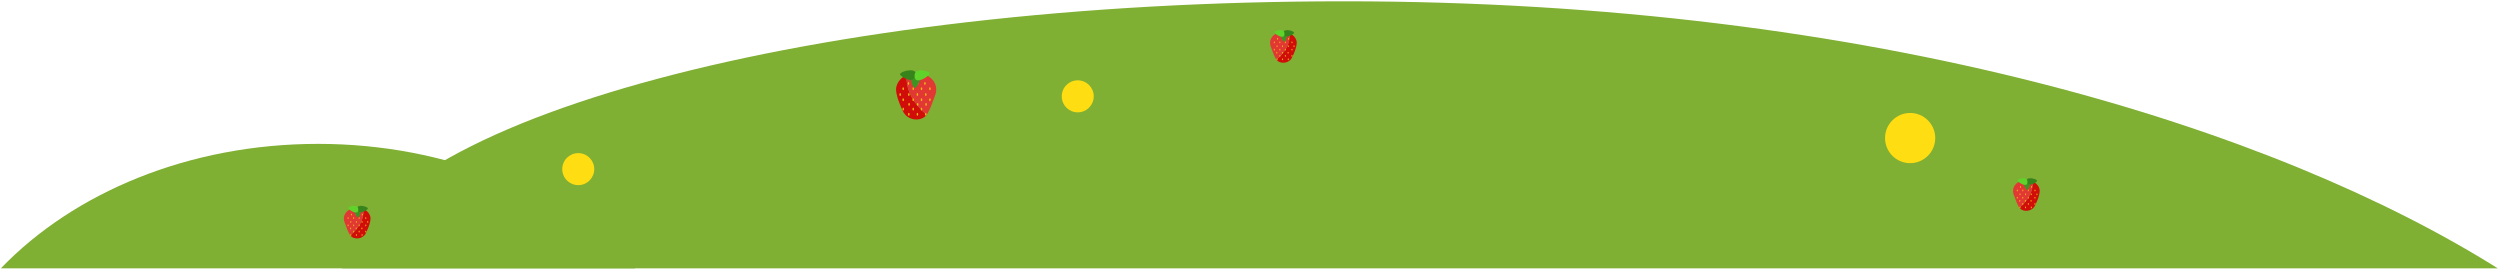 <svg width="996" height="107" viewBox="0 0 996 107" fill="none" xmlns="http://www.w3.org/2000/svg">
<path fill-rule="evenodd" clip-rule="evenodd" d="M535.51 0.52C747.266 0.52 906.53 51.273 995.119 106.913H136.301C150.42 47.481 323.751 0.52 535.51 0.52Z" fill="#7FAF33"/>
<path fill-rule="evenodd" clip-rule="evenodd" d="M126.713 57.319C178.281 57.319 224.096 76.774 253.089 106.913H0.331C29.315 76.774 75.139 57.319 126.713 57.319Z" fill="#7FAF33"/>
<path d="M761 65C766.523 65 771 60.523 771 55C771 49.477 766.523 45 761 45C755.477 45 751 49.477 751 55C751 60.523 755.477 65 761 65Z" fill="#FFDD13"/>
<path d="M429.375 44.763C432.897 44.763 435.751 41.906 435.751 38.381C435.751 34.857 432.897 32 429.375 32C425.854 32 423 34.857 423 38.381C423 41.906 425.854 44.763 429.375 44.763Z" fill="#FFDD13"/>
<path d="M230.375 73.763C233.897 73.763 236.751 70.906 236.751 67.382C236.751 63.857 233.897 61 230.375 61C226.854 61 224 63.857 224 67.382C224 70.906 226.854 73.763 230.375 73.763Z" fill="#FFDD13"/>
<path d="M513.821 13.226C515.129 13.836 516.154 14.914 516.525 16.293C517.082 18.352 514.802 22.797 514.802 22.797C513.688 25.316 510.065 25.723 508.518 23.769C511.779 21.091 514.095 17.459 513.821 13.226Z" fill="#D00D09"/>
<path d="M508.518 23.769C508.341 23.54 508.182 23.283 508.068 22.992C508.023 22.895 507.493 21.781 507.449 21.684L506.441 18.997C504.939 15.701 507.467 12.881 511.081 12.696C511.178 12.687 511.267 12.687 511.364 12.687C512.23 12.687 513.07 12.881 513.812 13.226C514.095 17.459 511.779 21.092 508.518 23.769Z" fill="#E23834"/>
<path d="M514.731 17.247C514.614 17.247 514.519 17.081 514.519 16.876C514.519 16.671 514.614 16.505 514.731 16.505C514.848 16.505 514.943 16.671 514.943 16.876C514.943 17.081 514.848 17.247 514.731 17.247Z" fill="#F2B814"/>
<path d="M512.08 17.247C511.963 17.247 511.868 17.081 511.868 16.876C511.868 16.671 511.963 16.505 512.08 16.505C512.197 16.505 512.292 16.671 512.292 16.876C512.292 17.081 512.197 17.247 512.08 17.247Z" fill="#F2B814"/>
<path d="M509.897 17.247C509.78 17.247 509.685 17.081 509.685 16.876C509.685 16.671 509.78 16.505 509.897 16.505C510.014 16.505 510.109 16.671 510.109 16.876C510.109 17.081 510.014 17.247 509.897 17.247Z" fill="#F2B814"/>
<path d="M507.679 17.247C507.561 17.247 507.467 17.081 507.467 16.876C507.467 16.671 507.561 16.505 507.679 16.505C507.796 16.505 507.891 16.671 507.891 16.876C507.891 17.081 507.796 17.247 507.679 17.247Z" fill="#F2B814"/>
<path d="M514.731 20.155C514.614 20.155 514.519 19.989 514.519 19.784C514.519 19.579 514.614 19.412 514.731 19.412C514.848 19.412 514.943 19.579 514.943 19.784C514.943 19.989 514.848 20.155 514.731 20.155Z" fill="#F2B814"/>
<path d="M512.08 20.155C511.963 20.155 511.868 19.989 511.868 19.784C511.868 19.579 511.963 19.412 512.08 19.412C512.197 19.412 512.292 19.579 512.292 19.784C512.292 19.989 512.197 20.155 512.08 20.155Z" fill="#F2B814"/>
<path d="M509.897 20.155C509.78 20.155 509.685 19.989 509.685 19.784C509.685 19.579 509.78 19.412 509.897 19.412C510.014 19.412 510.109 19.579 510.109 19.784C510.109 19.989 510.014 20.155 509.897 20.155Z" fill="#F2B814"/>
<path d="M507.679 20.155C507.561 20.155 507.467 19.989 507.467 19.784C507.467 19.579 507.561 19.412 507.679 19.412C507.796 19.412 507.891 19.579 507.891 19.784C507.891 19.989 507.796 20.155 507.679 20.155Z" fill="#F2B814"/>
<path d="M514.731 22.629C514.614 22.629 514.519 22.463 514.519 22.258C514.519 22.053 514.614 21.887 514.731 21.887C514.848 21.887 514.943 22.053 514.943 22.258C514.943 22.463 514.848 22.629 514.731 22.629Z" fill="#F2B814"/>
<path d="M512.08 22.629C511.963 22.629 511.868 22.463 511.868 22.258C511.868 22.053 511.963 21.887 512.08 21.887C512.197 21.887 512.292 22.053 512.292 22.258C512.292 22.463 512.197 22.629 512.08 22.629Z" fill="#F2B814"/>
<path d="M509.897 22.629C509.78 22.629 509.685 22.463 509.685 22.258C509.685 22.053 509.78 21.887 509.897 21.887C510.014 21.887 510.109 22.053 510.109 22.258C510.109 22.463 510.014 22.629 509.897 22.629Z" fill="#F2B814"/>
<path d="M508.766 18.785C508.649 18.785 508.554 18.619 508.554 18.414C508.554 18.209 508.649 18.043 508.766 18.043C508.883 18.043 508.978 18.209 508.978 18.414C508.978 18.619 508.883 18.785 508.766 18.785Z" fill="#F2B814"/>
<path d="M510.984 18.785C510.867 18.785 510.772 18.619 510.772 18.414C510.772 18.209 510.867 18.043 510.984 18.043C511.101 18.043 511.196 18.209 511.196 18.414C511.196 18.619 511.101 18.785 510.984 18.785Z" fill="#F2B814"/>
<path d="M515.527 18.785C515.409 18.785 515.314 18.619 515.314 18.414C515.314 18.209 515.409 18.043 515.527 18.043C515.644 18.043 515.739 18.209 515.739 18.414C515.739 18.619 515.644 18.785 515.527 18.785Z" fill="#F2B814"/>
<path d="M513.246 18.785C513.129 18.785 513.034 18.619 513.034 18.414C513.034 18.209 513.129 18.043 513.246 18.043C513.364 18.043 513.459 18.209 513.459 18.414C513.459 18.619 513.364 18.785 513.246 18.785Z" fill="#F2B814"/>
<path d="M508.695 21.383C508.578 21.383 508.483 21.217 508.483 21.012C508.483 20.807 508.578 20.641 508.695 20.641C508.812 20.641 508.907 20.807 508.907 21.012C508.907 21.217 508.812 21.383 508.695 21.383Z" fill="#F2B814"/>
<path d="M510.904 21.383C510.787 21.383 510.692 21.217 510.692 21.012C510.692 20.807 510.787 20.641 510.904 20.641C511.022 20.641 511.117 20.807 511.117 21.012C511.117 21.217 511.022 21.383 510.904 21.383Z" fill="#F2B814"/>
<path d="M513.176 21.383C513.059 21.383 512.964 21.217 512.964 21.012C512.964 20.807 513.059 20.641 513.176 20.641C513.293 20.641 513.388 20.807 513.388 21.012C513.388 21.217 513.293 21.383 513.176 21.383Z" fill="#F2B814"/>
<path d="M508.766 23.999C508.649 23.999 508.554 23.833 508.554 23.628C508.554 23.423 508.649 23.257 508.766 23.257C508.883 23.257 508.978 23.423 508.978 23.628C508.978 23.833 508.883 23.999 508.766 23.999Z" fill="#F2B814"/>
<path d="M510.975 23.999C510.858 23.999 510.763 23.833 510.763 23.628C510.763 23.423 510.858 23.257 510.975 23.257C511.092 23.257 511.187 23.423 511.187 23.628C511.187 23.833 511.092 23.999 510.975 23.999Z" fill="#F2B814"/>
<path d="M513.246 23.999C513.129 23.999 513.034 23.833 513.034 23.628C513.034 23.423 513.129 23.257 513.246 23.257C513.364 23.257 513.459 23.423 513.459 23.628C513.459 23.833 513.364 23.999 513.246 23.999Z" fill="#F2B814"/>
<path d="M513.344 15.851C513.226 15.851 513.132 15.685 513.132 15.48C513.132 15.275 513.226 15.108 513.344 15.108C513.461 15.108 513.556 15.275 513.556 15.48C513.556 15.685 513.461 15.851 513.344 15.851Z" fill="#F2B814"/>
<path d="M510.94 15.851C510.823 15.851 510.728 15.685 510.728 15.48C510.728 15.275 510.823 15.108 510.94 15.108C511.057 15.108 511.152 15.275 511.152 15.48C511.152 15.685 511.057 15.851 510.94 15.851Z" fill="#F2B814"/>
<path d="M508.995 15.851C508.878 15.851 508.783 15.685 508.783 15.48C508.783 15.275 508.878 15.108 508.995 15.108C509.113 15.108 509.208 15.275 509.208 15.48C509.208 15.685 509.113 15.851 508.995 15.851Z" fill="#F2B814"/>
<path d="M511.426 12.598C511.505 12.581 512.044 12.492 512.371 12.731C513.291 13.403 512.345 16.646 511.594 16.664C511.426 16.664 511.302 16.487 511.055 16.134C510.869 15.86 509.72 14.207 510.418 13.208C510.754 12.722 511.355 12.607 511.426 12.598Z" fill="#3E9322"/>
<path d="M511.505 13.376C511.488 13.297 511.373 12.758 511.603 12.422C512.248 11.476 515.518 12.316 515.562 13.067C515.571 13.235 515.394 13.367 515.049 13.624C514.784 13.818 513.167 15.029 512.142 14.357C511.656 14.039 511.523 13.447 511.505 13.376Z" fill="#38841C"/>
<path d="M511.735 13.633C511.726 13.712 511.673 14.26 511.355 14.508C510.454 15.214 507.59 13.429 507.776 12.705C507.82 12.537 508.023 12.466 508.43 12.325C508.739 12.219 510.639 11.556 511.426 12.501C511.788 12.961 511.744 13.571 511.735 13.633Z" fill="#60D32A"/>
<path d="M144.821 83.226C146.129 83.836 147.154 84.914 147.525 86.293C148.082 88.352 145.802 92.797 145.802 92.797C144.688 95.316 141.065 95.722 139.518 93.769C142.779 91.091 145.095 87.459 144.821 83.226Z" fill="#D00D09"/>
<path d="M139.518 93.769C139.341 93.54 139.182 93.283 139.068 92.992C139.023 92.894 138.493 91.781 138.449 91.684L137.441 88.997C135.939 85.701 138.467 82.881 142.081 82.696C142.178 82.687 142.267 82.687 142.364 82.687C143.23 82.687 144.07 82.881 144.812 83.226C145.095 87.459 142.779 91.092 139.518 93.769Z" fill="#E23834"/>
<path d="M145.731 87.247C145.614 87.247 145.519 87.081 145.519 86.876C145.519 86.671 145.614 86.505 145.731 86.505C145.848 86.505 145.943 86.671 145.943 86.876C145.943 87.081 145.848 87.247 145.731 87.247Z" fill="#F2B814"/>
<path d="M143.08 87.247C142.963 87.247 142.868 87.081 142.868 86.876C142.868 86.671 142.963 86.505 143.08 86.505C143.197 86.505 143.292 86.671 143.292 86.876C143.292 87.081 143.197 87.247 143.08 87.247Z" fill="#F2B814"/>
<path d="M140.897 87.247C140.78 87.247 140.685 87.081 140.685 86.876C140.685 86.671 140.78 86.505 140.897 86.505C141.014 86.505 141.109 86.671 141.109 86.876C141.109 87.081 141.014 87.247 140.897 87.247Z" fill="#F2B814"/>
<path d="M138.679 87.247C138.561 87.247 138.467 87.081 138.467 86.876C138.467 86.671 138.561 86.505 138.679 86.505C138.796 86.505 138.891 86.671 138.891 86.876C138.891 87.081 138.796 87.247 138.679 87.247Z" fill="#F2B814"/>
<path d="M145.731 90.155C145.614 90.155 145.519 89.989 145.519 89.784C145.519 89.579 145.614 89.412 145.731 89.412C145.848 89.412 145.943 89.579 145.943 89.784C145.943 89.989 145.848 90.155 145.731 90.155Z" fill="#F2B814"/>
<path d="M143.08 90.155C142.963 90.155 142.868 89.989 142.868 89.784C142.868 89.579 142.963 89.412 143.08 89.412C143.197 89.412 143.292 89.579 143.292 89.784C143.292 89.989 143.197 90.155 143.08 90.155Z" fill="#F2B814"/>
<path d="M140.897 90.155C140.78 90.155 140.685 89.989 140.685 89.784C140.685 89.579 140.78 89.412 140.897 89.412C141.014 89.412 141.109 89.579 141.109 89.784C141.109 89.989 141.014 90.155 140.897 90.155Z" fill="#F2B814"/>
<path d="M138.679 90.155C138.561 90.155 138.467 89.989 138.467 89.784C138.467 89.579 138.561 89.412 138.679 89.412C138.796 89.412 138.891 89.579 138.891 89.784C138.891 89.989 138.796 90.155 138.679 90.155Z" fill="#F2B814"/>
<path d="M145.731 92.629C145.614 92.629 145.519 92.463 145.519 92.258C145.519 92.053 145.614 91.887 145.731 91.887C145.848 91.887 145.943 92.053 145.943 92.258C145.943 92.463 145.848 92.629 145.731 92.629Z" fill="#F2B814"/>
<path d="M143.08 92.629C142.963 92.629 142.868 92.463 142.868 92.258C142.868 92.053 142.963 91.887 143.08 91.887C143.197 91.887 143.292 92.053 143.292 92.258C143.292 92.463 143.197 92.629 143.08 92.629Z" fill="#F2B814"/>
<path d="M140.897 92.629C140.78 92.629 140.685 92.463 140.685 92.258C140.685 92.053 140.78 91.887 140.897 91.887C141.014 91.887 141.109 92.053 141.109 92.258C141.109 92.463 141.014 92.629 140.897 92.629Z" fill="#F2B814"/>
<path d="M139.766 88.785C139.649 88.785 139.554 88.619 139.554 88.414C139.554 88.209 139.649 88.043 139.766 88.043C139.883 88.043 139.978 88.209 139.978 88.414C139.978 88.619 139.883 88.785 139.766 88.785Z" fill="#F2B814"/>
<path d="M141.984 88.785C141.867 88.785 141.772 88.619 141.772 88.414C141.772 88.209 141.867 88.043 141.984 88.043C142.101 88.043 142.196 88.209 142.196 88.414C142.196 88.619 142.101 88.785 141.984 88.785Z" fill="#F2B814"/>
<path d="M146.527 88.785C146.409 88.785 146.314 88.619 146.314 88.414C146.314 88.209 146.409 88.043 146.527 88.043C146.644 88.043 146.739 88.209 146.739 88.414C146.739 88.619 146.644 88.785 146.527 88.785Z" fill="#F2B814"/>
<path d="M144.246 88.785C144.129 88.785 144.034 88.619 144.034 88.414C144.034 88.209 144.129 88.043 144.246 88.043C144.364 88.043 144.459 88.209 144.459 88.414C144.459 88.619 144.364 88.785 144.246 88.785Z" fill="#F2B814"/>
<path d="M139.695 91.383C139.578 91.383 139.483 91.217 139.483 91.012C139.483 90.807 139.578 90.641 139.695 90.641C139.812 90.641 139.907 90.807 139.907 91.012C139.907 91.217 139.812 91.383 139.695 91.383Z" fill="#F2B814"/>
<path d="M141.904 91.383C141.787 91.383 141.692 91.217 141.692 91.012C141.692 90.807 141.787 90.641 141.904 90.641C142.022 90.641 142.117 90.807 142.117 91.012C142.117 91.217 142.022 91.383 141.904 91.383Z" fill="#F2B814"/>
<path d="M144.176 91.383C144.059 91.383 143.964 91.217 143.964 91.012C143.964 90.807 144.059 90.641 144.176 90.641C144.293 90.641 144.388 90.807 144.388 91.012C144.388 91.217 144.293 91.383 144.176 91.383Z" fill="#F2B814"/>
<path d="M139.766 93.999C139.649 93.999 139.554 93.833 139.554 93.628C139.554 93.423 139.649 93.257 139.766 93.257C139.883 93.257 139.978 93.423 139.978 93.628C139.978 93.833 139.883 93.999 139.766 93.999Z" fill="#F2B814"/>
<path d="M141.975 93.999C141.858 93.999 141.763 93.833 141.763 93.628C141.763 93.423 141.858 93.257 141.975 93.257C142.092 93.257 142.187 93.423 142.187 93.628C142.187 93.833 142.092 93.999 141.975 93.999Z" fill="#F2B814"/>
<path d="M144.246 93.999C144.129 93.999 144.034 93.833 144.034 93.628C144.034 93.423 144.129 93.257 144.246 93.257C144.364 93.257 144.459 93.423 144.459 93.628C144.459 93.833 144.364 93.999 144.246 93.999Z" fill="#F2B814"/>
<path d="M144.344 85.851C144.226 85.851 144.132 85.685 144.132 85.48C144.132 85.275 144.226 85.108 144.344 85.108C144.461 85.108 144.556 85.275 144.556 85.48C144.556 85.685 144.461 85.851 144.344 85.851Z" fill="#F2B814"/>
<path d="M141.94 85.851C141.823 85.851 141.728 85.685 141.728 85.48C141.728 85.275 141.823 85.108 141.94 85.108C142.057 85.108 142.152 85.275 142.152 85.48C142.152 85.685 142.057 85.851 141.94 85.851Z" fill="#F2B814"/>
<path d="M139.995 85.851C139.878 85.851 139.783 85.685 139.783 85.48C139.783 85.275 139.878 85.108 139.995 85.108C140.113 85.108 140.208 85.275 140.208 85.48C140.208 85.685 140.113 85.851 139.995 85.851Z" fill="#F2B814"/>
<path d="M142.426 82.599C142.505 82.581 143.044 82.493 143.371 82.731C144.291 83.403 143.345 86.646 142.594 86.664C142.426 86.664 142.302 86.487 142.055 86.134C141.869 85.86 140.72 84.207 141.418 83.208C141.754 82.722 142.355 82.607 142.426 82.599Z" fill="#3E9322"/>
<path d="M142.505 83.376C142.488 83.297 142.373 82.758 142.603 82.422C143.248 81.476 146.518 82.316 146.562 83.067C146.571 83.235 146.394 83.367 146.049 83.624C145.784 83.818 144.167 85.029 143.142 84.357C142.656 84.039 142.523 83.447 142.505 83.376Z" fill="#38841C"/>
<path d="M142.735 83.632C142.726 83.712 142.673 84.26 142.355 84.507C141.454 85.215 138.59 83.429 138.776 82.705C138.82 82.537 139.023 82.466 139.43 82.325C139.739 82.219 141.639 81.556 142.426 82.501C142.788 82.961 142.744 83.571 142.735 83.632Z" fill="#60D32A"/>
<path d="M809.821 72.226C811.129 72.836 812.154 73.914 812.525 75.293C813.082 77.352 810.802 81.797 810.802 81.797C809.688 84.316 806.065 84.722 804.518 82.769C807.779 80.091 810.095 76.459 809.821 72.226Z" fill="#D00D09"/>
<path d="M804.518 82.769C804.342 82.54 804.182 82.283 804.068 81.992C804.023 81.894 803.493 80.781 803.449 80.684L802.441 77.997C800.939 74.701 803.467 71.881 807.081 71.696C807.178 71.687 807.267 71.687 807.364 71.687C808.23 71.687 809.07 71.881 809.812 72.226C810.095 76.459 807.779 80.092 804.518 82.769Z" fill="#E23834"/>
<path d="M810.731 76.247C810.614 76.247 810.519 76.081 810.519 75.876C810.519 75.671 810.614 75.505 810.731 75.505C810.848 75.505 810.943 75.671 810.943 75.876C810.943 76.081 810.848 76.247 810.731 76.247Z" fill="#F2B814"/>
<path d="M808.08 76.247C807.963 76.247 807.868 76.081 807.868 75.876C807.868 75.671 807.963 75.505 808.08 75.505C808.197 75.505 808.292 75.671 808.292 75.876C808.292 76.081 808.197 76.247 808.08 76.247Z" fill="#F2B814"/>
<path d="M805.897 76.247C805.78 76.247 805.685 76.081 805.685 75.876C805.685 75.671 805.78 75.505 805.897 75.505C806.014 75.505 806.109 75.671 806.109 75.876C806.109 76.081 806.014 76.247 805.897 76.247Z" fill="#F2B814"/>
<path d="M803.679 76.247C803.561 76.247 803.467 76.081 803.467 75.876C803.467 75.671 803.561 75.505 803.679 75.505C803.796 75.505 803.891 75.671 803.891 75.876C803.891 76.081 803.796 76.247 803.679 76.247Z" fill="#F2B814"/>
<path d="M810.731 79.155C810.614 79.155 810.519 78.989 810.519 78.784C810.519 78.579 810.614 78.412 810.731 78.412C810.848 78.412 810.943 78.579 810.943 78.784C810.943 78.989 810.848 79.155 810.731 79.155Z" fill="#F2B814"/>
<path d="M808.08 79.155C807.963 79.155 807.868 78.989 807.868 78.784C807.868 78.579 807.963 78.412 808.08 78.412C808.197 78.412 808.292 78.579 808.292 78.784C808.292 78.989 808.197 79.155 808.08 79.155Z" fill="#F2B814"/>
<path d="M805.897 79.155C805.78 79.155 805.685 78.989 805.685 78.784C805.685 78.579 805.78 78.412 805.897 78.412C806.014 78.412 806.109 78.579 806.109 78.784C806.109 78.989 806.014 79.155 805.897 79.155Z" fill="#F2B814"/>
<path d="M803.679 79.155C803.561 79.155 803.467 78.989 803.467 78.784C803.467 78.579 803.561 78.412 803.679 78.412C803.796 78.412 803.891 78.579 803.891 78.784C803.891 78.989 803.796 79.155 803.679 79.155Z" fill="#F2B814"/>
<path d="M810.731 81.629C810.614 81.629 810.519 81.463 810.519 81.258C810.519 81.053 810.614 80.887 810.731 80.887C810.848 80.887 810.943 81.053 810.943 81.258C810.943 81.463 810.848 81.629 810.731 81.629Z" fill="#F2B814"/>
<path d="M808.08 81.629C807.963 81.629 807.868 81.463 807.868 81.258C807.868 81.053 807.963 80.887 808.08 80.887C808.197 80.887 808.292 81.053 808.292 81.258C808.292 81.463 808.197 81.629 808.08 81.629Z" fill="#F2B814"/>
<path d="M805.897 81.629C805.78 81.629 805.685 81.463 805.685 81.258C805.685 81.053 805.78 80.887 805.897 80.887C806.014 80.887 806.109 81.053 806.109 81.258C806.109 81.463 806.014 81.629 805.897 81.629Z" fill="#F2B814"/>
<path d="M804.766 77.785C804.649 77.785 804.554 77.619 804.554 77.414C804.554 77.209 804.649 77.043 804.766 77.043C804.883 77.043 804.978 77.209 804.978 77.414C804.978 77.619 804.883 77.785 804.766 77.785Z" fill="#F2B814"/>
<path d="M806.984 77.785C806.867 77.785 806.772 77.619 806.772 77.414C806.772 77.209 806.867 77.043 806.984 77.043C807.101 77.043 807.196 77.209 807.196 77.414C807.196 77.619 807.101 77.785 806.984 77.785Z" fill="#F2B814"/>
<path d="M811.527 77.785C811.409 77.785 811.314 77.619 811.314 77.414C811.314 77.209 811.409 77.043 811.527 77.043C811.644 77.043 811.739 77.209 811.739 77.414C811.739 77.619 811.644 77.785 811.527 77.785Z" fill="#F2B814"/>
<path d="M809.246 77.785C809.129 77.785 809.034 77.619 809.034 77.414C809.034 77.209 809.129 77.043 809.246 77.043C809.364 77.043 809.458 77.209 809.458 77.414C809.458 77.619 809.364 77.785 809.246 77.785Z" fill="#F2B814"/>
<path d="M804.695 80.383C804.578 80.383 804.483 80.217 804.483 80.012C804.483 79.807 804.578 79.641 804.695 79.641C804.812 79.641 804.907 79.807 804.907 80.012C804.907 80.217 804.812 80.383 804.695 80.383Z" fill="#F2B814"/>
<path d="M806.904 80.383C806.787 80.383 806.692 80.217 806.692 80.012C806.692 79.807 806.787 79.641 806.904 79.641C807.022 79.641 807.117 79.807 807.117 80.012C807.117 80.217 807.022 80.383 806.904 80.383Z" fill="#F2B814"/>
<path d="M809.176 80.383C809.059 80.383 808.964 80.217 808.964 80.012C808.964 79.807 809.059 79.641 809.176 79.641C809.293 79.641 809.388 79.807 809.388 80.012C809.388 80.217 809.293 80.383 809.176 80.383Z" fill="#F2B814"/>
<path d="M804.766 82.999C804.649 82.999 804.554 82.833 804.554 82.628C804.554 82.423 804.649 82.257 804.766 82.257C804.883 82.257 804.978 82.423 804.978 82.628C804.978 82.833 804.883 82.999 804.766 82.999Z" fill="#F2B814"/>
<path d="M806.975 82.999C806.858 82.999 806.763 82.833 806.763 82.628C806.763 82.423 806.858 82.257 806.975 82.257C807.092 82.257 807.187 82.423 807.187 82.628C807.187 82.833 807.092 82.999 806.975 82.999Z" fill="#F2B814"/>
<path d="M809.246 82.999C809.129 82.999 809.034 82.833 809.034 82.628C809.034 82.423 809.129 82.257 809.246 82.257C809.364 82.257 809.458 82.423 809.458 82.628C809.458 82.833 809.364 82.999 809.246 82.999Z" fill="#F2B814"/>
<path d="M809.344 74.851C809.227 74.851 809.132 74.685 809.132 74.48C809.132 74.275 809.227 74.108 809.344 74.108C809.461 74.108 809.556 74.275 809.556 74.48C809.556 74.685 809.461 74.851 809.344 74.851Z" fill="#F2B814"/>
<path d="M806.94 74.851C806.823 74.851 806.728 74.685 806.728 74.48C806.728 74.275 806.823 74.108 806.94 74.108C807.057 74.108 807.152 74.275 807.152 74.48C807.152 74.685 807.057 74.851 806.94 74.851Z" fill="#F2B814"/>
<path d="M804.996 74.851C804.878 74.851 804.783 74.685 804.783 74.48C804.783 74.275 804.878 74.108 804.996 74.108C805.113 74.108 805.208 74.275 805.208 74.48C805.208 74.685 805.113 74.851 804.996 74.851Z" fill="#F2B814"/>
<path d="M807.426 71.599C807.505 71.581 808.045 71.493 808.372 71.731C809.291 72.403 808.345 75.646 807.594 75.664C807.426 75.664 807.302 75.487 807.055 75.134C806.869 74.86 805.72 73.207 806.418 72.208C806.754 71.722 807.355 71.607 807.426 71.599Z" fill="#3E9322"/>
<path d="M807.505 72.376C807.488 72.297 807.373 71.758 807.603 71.422C808.248 70.476 811.518 71.316 811.562 72.067C811.571 72.235 811.394 72.367 811.049 72.624C810.784 72.818 809.167 74.029 808.142 73.357C807.656 73.039 807.523 72.447 807.505 72.376Z" fill="#38841C"/>
<path d="M807.735 72.632C807.726 72.712 807.673 73.26 807.355 73.507C806.454 74.215 803.59 72.429 803.776 71.705C803.82 71.537 804.023 71.466 804.43 71.325C804.739 71.219 806.639 70.556 807.426 71.501C807.788 71.961 807.744 72.571 807.735 72.632Z" fill="#60D32A"/>
<path d="M361.209 29.848C359.237 30.768 357.692 32.393 357.132 34.472C356.293 37.576 359.73 44.278 359.73 44.278C361.409 48.075 366.872 48.688 369.203 45.744C364.287 41.706 360.796 36.23 361.209 29.848Z" fill="#D00D09"/>
<path d="M369.203 45.744C369.47 45.397 369.71 45.011 369.883 44.571C369.95 44.425 370.749 42.746 370.816 42.599L372.335 38.549C374.6 33.579 370.789 29.329 365.34 29.049C365.193 29.036 365.06 29.036 364.913 29.036C363.607 29.036 362.342 29.329 361.222 29.848C360.796 36.23 364.287 41.707 369.203 45.744Z" fill="#E23834"/>
<path d="M359.837 35.911C360.013 35.911 360.157 35.66 360.157 35.351C360.157 35.042 360.013 34.791 359.837 34.791C359.66 34.791 359.517 35.042 359.517 35.351C359.517 35.66 359.66 35.911 359.837 35.911Z" fill="#F2B814"/>
<path d="M363.834 35.911C364.011 35.911 364.154 35.66 364.154 35.351C364.154 35.042 364.011 34.791 363.834 34.791C363.657 34.791 363.514 35.042 363.514 35.351C363.514 35.66 363.657 35.911 363.834 35.911Z" fill="#F2B814"/>
<path d="M367.125 35.911C367.301 35.911 367.445 35.66 367.445 35.351C367.445 35.042 367.301 34.791 367.125 34.791C366.948 34.791 366.805 35.042 366.805 35.351C366.805 35.66 366.948 35.911 367.125 35.911Z" fill="#F2B814"/>
<path d="M370.469 35.911C370.646 35.911 370.789 35.66 370.789 35.351C370.789 35.042 370.646 34.791 370.469 34.791C370.293 34.791 370.149 35.042 370.149 35.351C370.149 35.66 370.293 35.911 370.469 35.911Z" fill="#F2B814"/>
<path d="M359.837 40.294C360.013 40.294 360.157 40.044 360.157 39.735C360.157 39.426 360.013 39.175 359.837 39.175C359.66 39.175 359.517 39.426 359.517 39.735C359.517 40.044 359.66 40.294 359.837 40.294Z" fill="#F2B814"/>
<path d="M363.834 40.294C364.011 40.294 364.154 40.044 364.154 39.735C364.154 39.426 364.011 39.175 363.834 39.175C363.657 39.175 363.514 39.426 363.514 39.735C363.514 40.044 363.657 40.294 363.834 40.294Z" fill="#F2B814"/>
<path d="M367.125 40.294C367.301 40.294 367.445 40.044 367.445 39.735C367.445 39.426 367.301 39.175 367.125 39.175C366.948 39.175 366.805 39.426 366.805 39.735C366.805 40.044 366.948 40.294 367.125 40.294Z" fill="#F2B814"/>
<path d="M370.469 40.294C370.646 40.294 370.789 40.044 370.789 39.735C370.789 39.426 370.646 39.175 370.469 39.175C370.293 39.175 370.149 39.426 370.149 39.735C370.149 40.044 370.293 40.294 370.469 40.294Z" fill="#F2B814"/>
<path d="M359.837 44.025C360.013 44.025 360.157 43.774 360.157 43.465C360.157 43.156 360.013 42.906 359.837 42.906C359.66 42.906 359.517 43.156 359.517 43.465C359.517 43.774 359.66 44.025 359.837 44.025Z" fill="#F2B814"/>
<path d="M363.834 44.025C364.011 44.025 364.154 43.774 364.154 43.465C364.154 43.156 364.011 42.906 363.834 42.906C363.657 42.906 363.514 43.156 363.514 43.465C363.514 43.774 363.657 44.025 363.834 44.025Z" fill="#F2B814"/>
<path d="M367.125 44.025C367.301 44.025 367.445 43.774 367.445 43.465C367.445 43.156 367.301 42.906 367.125 42.906C366.948 42.906 366.805 43.156 366.805 43.465C366.805 43.774 366.948 44.025 367.125 44.025Z" fill="#F2B814"/>
<path d="M368.83 38.229C369.007 38.229 369.15 37.978 369.15 37.669C369.15 37.36 369.007 37.11 368.83 37.11C368.654 37.11 368.511 37.36 368.511 37.669C368.511 37.978 368.654 38.229 368.83 38.229Z" fill="#F2B814"/>
<path d="M365.486 38.229C365.663 38.229 365.806 37.978 365.806 37.669C365.806 37.36 365.663 37.11 365.486 37.11C365.309 37.11 365.166 37.36 365.166 37.669C365.166 37.978 365.309 38.229 365.486 38.229Z" fill="#F2B814"/>
<path d="M358.638 38.229C358.814 38.229 358.957 37.978 358.957 37.669C358.957 37.36 358.814 37.11 358.638 37.11C358.461 37.11 358.318 37.36 358.318 37.669C358.318 37.978 358.461 38.229 358.638 38.229Z" fill="#F2B814"/>
<path d="M362.075 38.229C362.252 38.229 362.395 37.978 362.395 37.669C362.395 37.36 362.252 37.11 362.075 37.11C361.899 37.11 361.755 37.36 361.755 37.669C361.755 37.978 361.899 38.229 362.075 38.229Z" fill="#F2B814"/>
<path d="M368.937 42.146C369.114 42.146 369.257 41.896 369.257 41.587C369.257 41.278 369.114 41.027 368.937 41.027C368.76 41.027 368.617 41.278 368.617 41.587C368.617 41.896 368.76 42.146 368.937 42.146Z" fill="#F2B814"/>
<path d="M365.606 42.146C365.783 42.146 365.926 41.896 365.926 41.587C365.926 41.278 365.783 41.027 365.606 41.027C365.429 41.027 365.286 41.278 365.286 41.587C365.286 41.896 365.429 42.146 365.606 42.146Z" fill="#F2B814"/>
<path d="M362.182 42.146C362.358 42.146 362.502 41.896 362.502 41.587C362.502 41.278 362.358 41.027 362.182 41.027C362.005 41.027 361.862 41.278 361.862 41.587C361.862 41.896 362.005 42.146 362.182 42.146Z" fill="#F2B814"/>
<path d="M368.83 46.09C369.007 46.09 369.15 45.84 369.15 45.531C369.15 45.221 369.007 44.971 368.83 44.971C368.654 44.971 368.511 45.221 368.511 45.531C368.511 45.84 368.654 46.09 368.83 46.09Z" fill="#F2B814"/>
<path d="M365.499 46.09C365.676 46.09 365.819 45.84 365.819 45.531C365.819 45.221 365.676 44.971 365.499 44.971C365.323 44.971 365.18 45.221 365.18 45.531C365.18 45.84 365.323 46.09 365.499 46.09Z" fill="#F2B814"/>
<path d="M362.075 46.09C362.252 46.09 362.395 45.84 362.395 45.531C362.395 45.221 362.252 44.971 362.075 44.971C361.899 44.971 361.755 45.221 361.755 45.531C361.755 45.84 361.899 46.09 362.075 46.09Z" fill="#F2B814"/>
<path d="M361.929 33.806C362.105 33.806 362.248 33.555 362.248 33.246C362.248 32.937 362.105 32.686 361.929 32.686C361.752 32.686 361.609 32.937 361.609 33.246C361.609 33.555 361.752 33.806 361.929 33.806Z" fill="#F2B814"/>
<path d="M365.553 33.806C365.729 33.806 365.872 33.555 365.872 33.246C365.872 32.937 365.729 32.686 365.553 32.686C365.376 32.686 365.233 32.937 365.233 33.246C365.233 33.555 365.376 33.806 365.553 33.806Z" fill="#F2B814"/>
<path d="M368.484 33.806C368.661 33.806 368.804 33.555 368.804 33.246C368.804 32.937 368.661 32.686 368.484 32.686C368.307 32.686 368.164 32.937 368.164 33.246C368.164 33.555 368.307 33.806 368.484 33.806Z" fill="#F2B814"/>
<path d="M364.82 28.902C364.7 28.876 363.887 28.742 363.394 29.102C362.009 30.115 363.434 35.005 364.567 35.031C364.82 35.031 365.006 34.765 365.379 34.232C365.659 33.819 367.391 31.327 366.339 29.822C365.832 29.089 364.926 28.916 364.82 28.902Z" fill="#3E9322"/>
<path d="M364.7 30.075C364.727 29.955 364.9 29.142 364.553 28.636C363.581 27.21 358.651 28.476 358.584 29.608C358.571 29.862 358.837 30.061 359.357 30.448C359.757 30.741 362.195 32.566 363.741 31.554C364.473 31.074 364.673 30.181 364.7 30.075Z" fill="#38841C"/>
<path d="M364.354 30.461C364.367 30.581 364.447 31.407 364.927 31.78C366.286 32.846 370.602 30.155 370.323 29.062C370.256 28.809 369.95 28.703 369.337 28.489C368.87 28.329 366.006 27.33 364.82 28.756C364.274 29.449 364.34 30.368 364.354 30.461Z" fill="#60D32A"/>
</svg>
